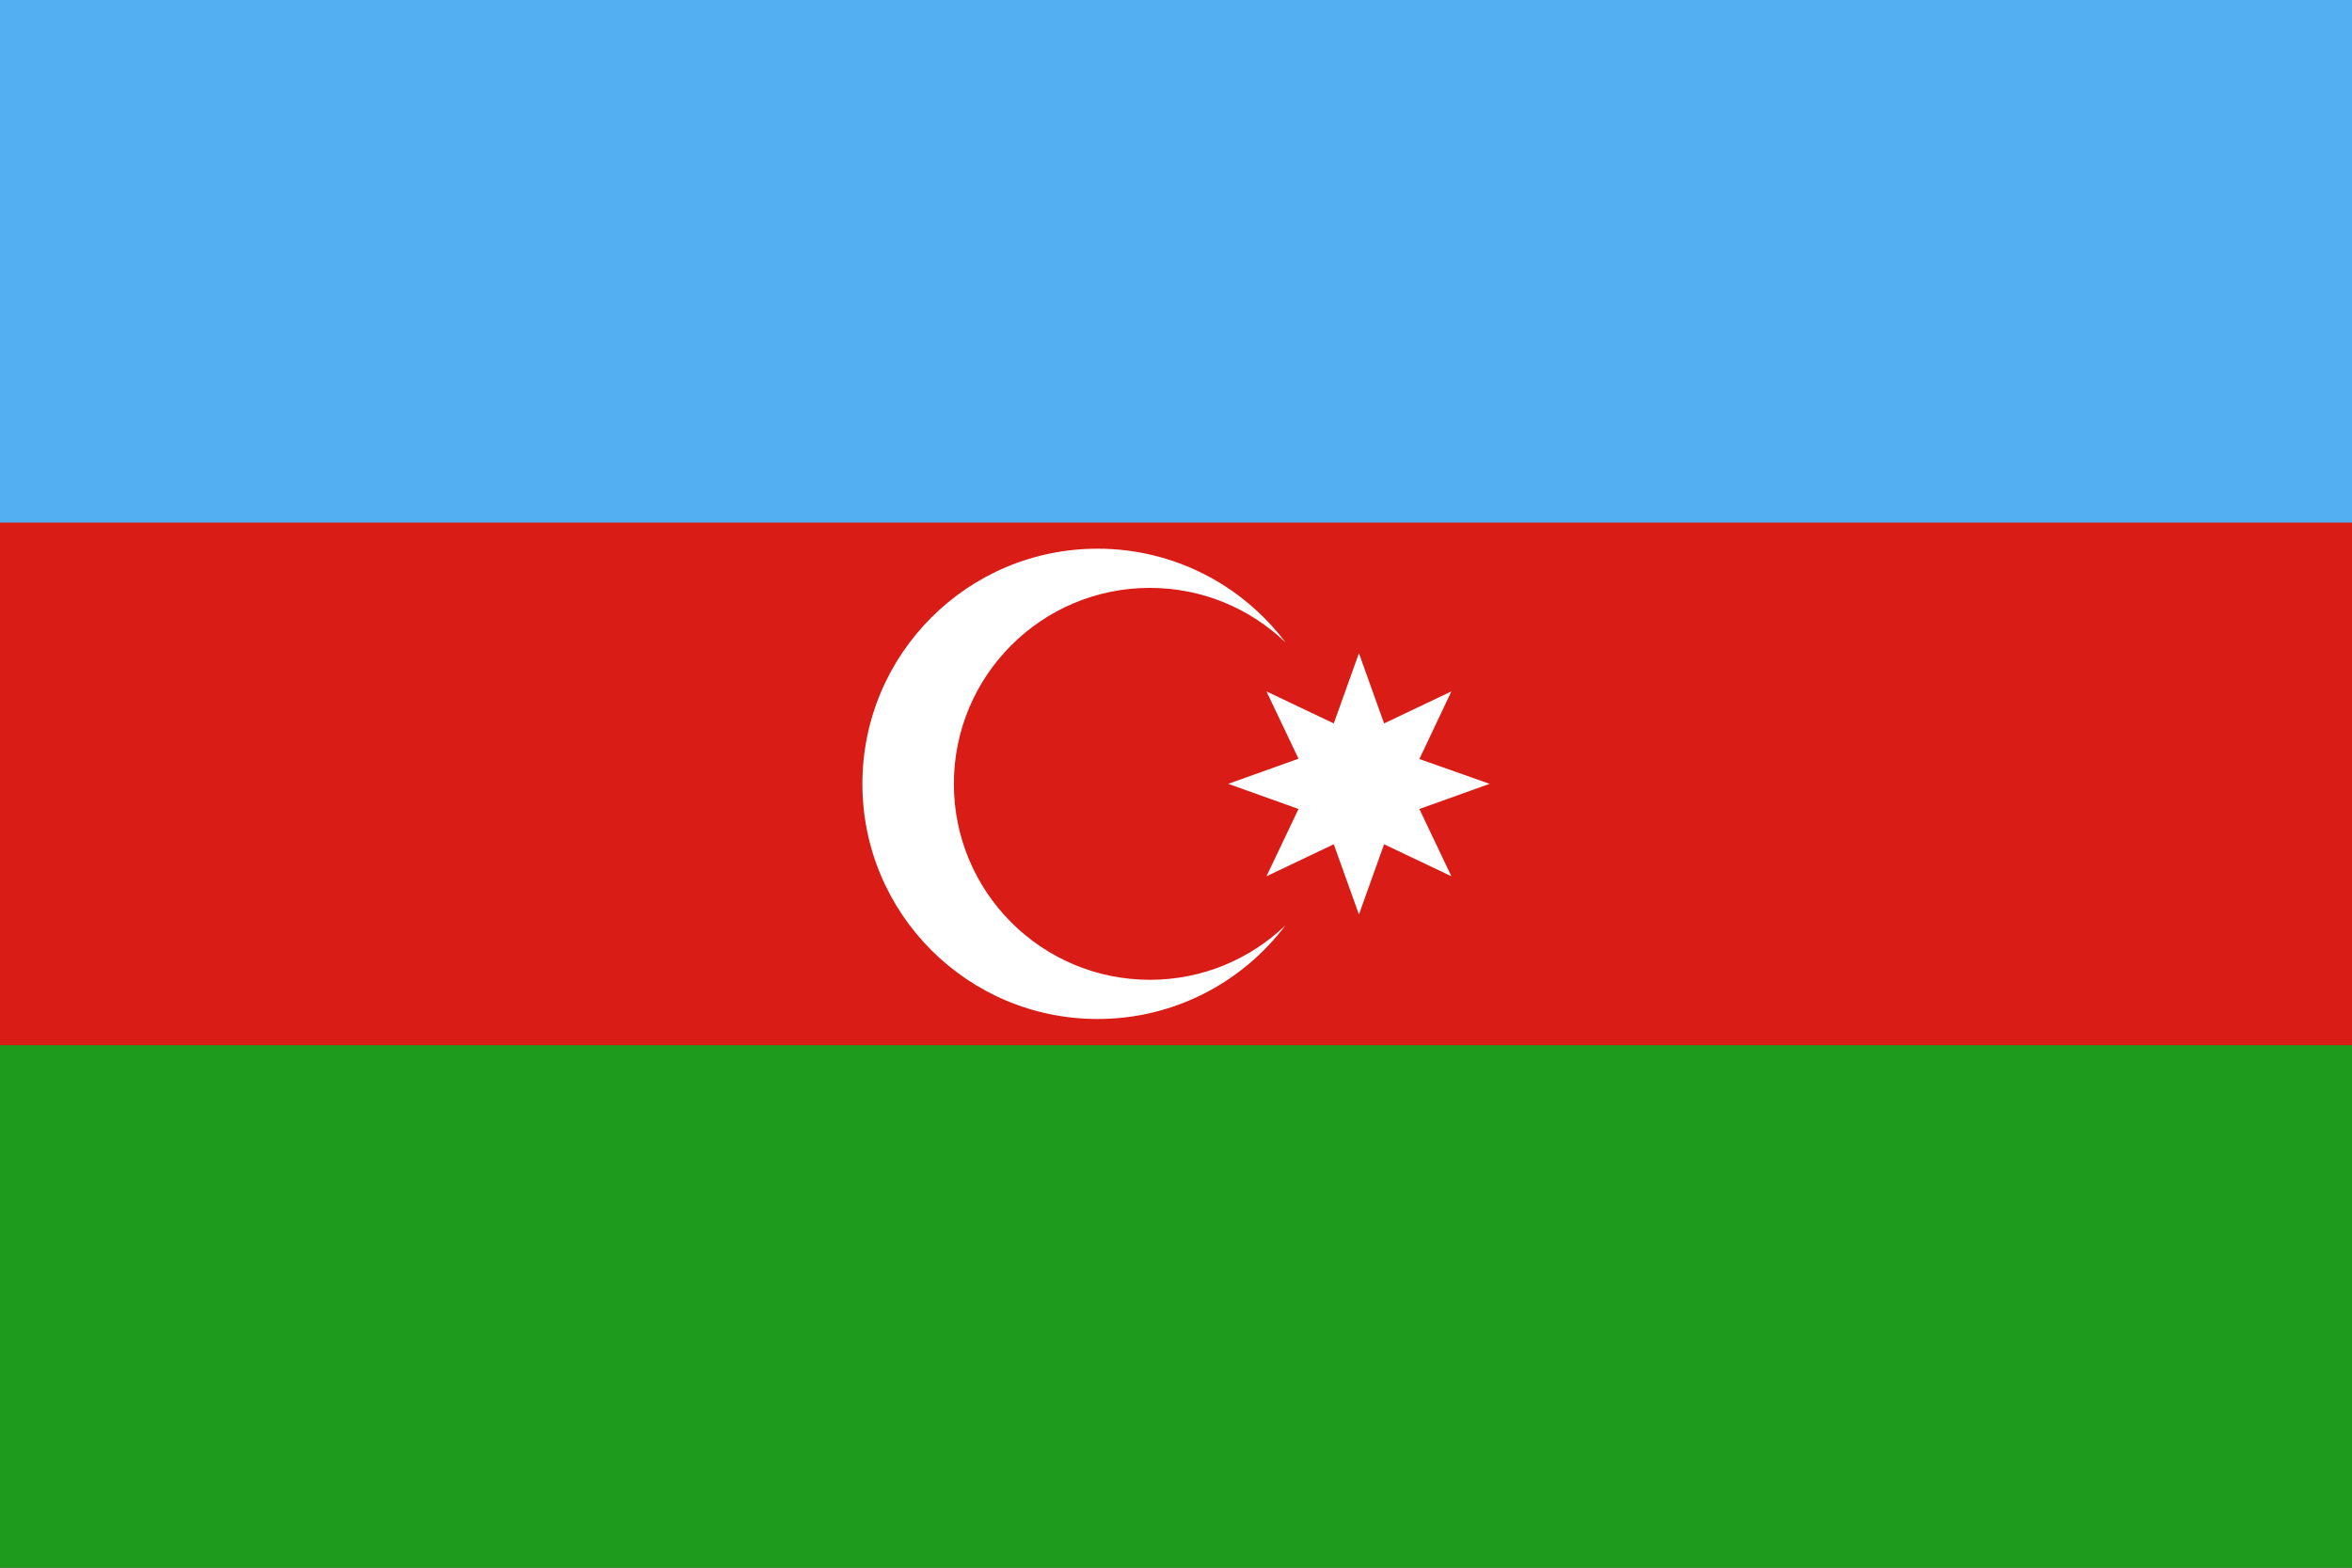 <svg width="180" height="120" viewBox="0 0 180 120" fill="none" xmlns="http://www.w3.org/2000/svg">
<rect x="0" y="0" width="180" height="120" fill="#333333" stroke="none"/>
<g clip-path="url(#clip0_909_280784)">
<path d="M0 0H180V120H0V0Z" fill="#1E9A1C"/>
<path d="M0 0H180V80H0V0Z" fill="#D91C16"/>
<path d="M0 0H180V40H0V0Z" fill="#54AEF2"/>
<path d="M84 78C89.876 78 95.094 75.184 98.379 70.829C95.685 73.412 92.028 75 88 75C79.716 75 73 68.284 73 60C73 51.716 79.716 45 88 45C92.028 45 95.685 46.588 98.379 49.171C95.094 44.816 89.876 42 84 42C74.059 42 66 50.059 66 60C66 69.941 74.059 78 84 78Z" fill="white"/>
<path d="M105.925 55.375L104 50L102.075 55.375L96.925 52.925L99.375 58.075L94 60L99.375 61.925L96.925 67.075L102.075 64.625L104 70L105.925 64.625L111.075 67.075L108.625 61.925L114 60L108.625 58.1L111.075 52.925L105.925 55.375Z" fill="white"/>
</g>
<defs>
<clipPath id="clip0_909_280784">
<rect width="180" height="120" fill="white"/>
</clipPath>
</defs>
</svg>
